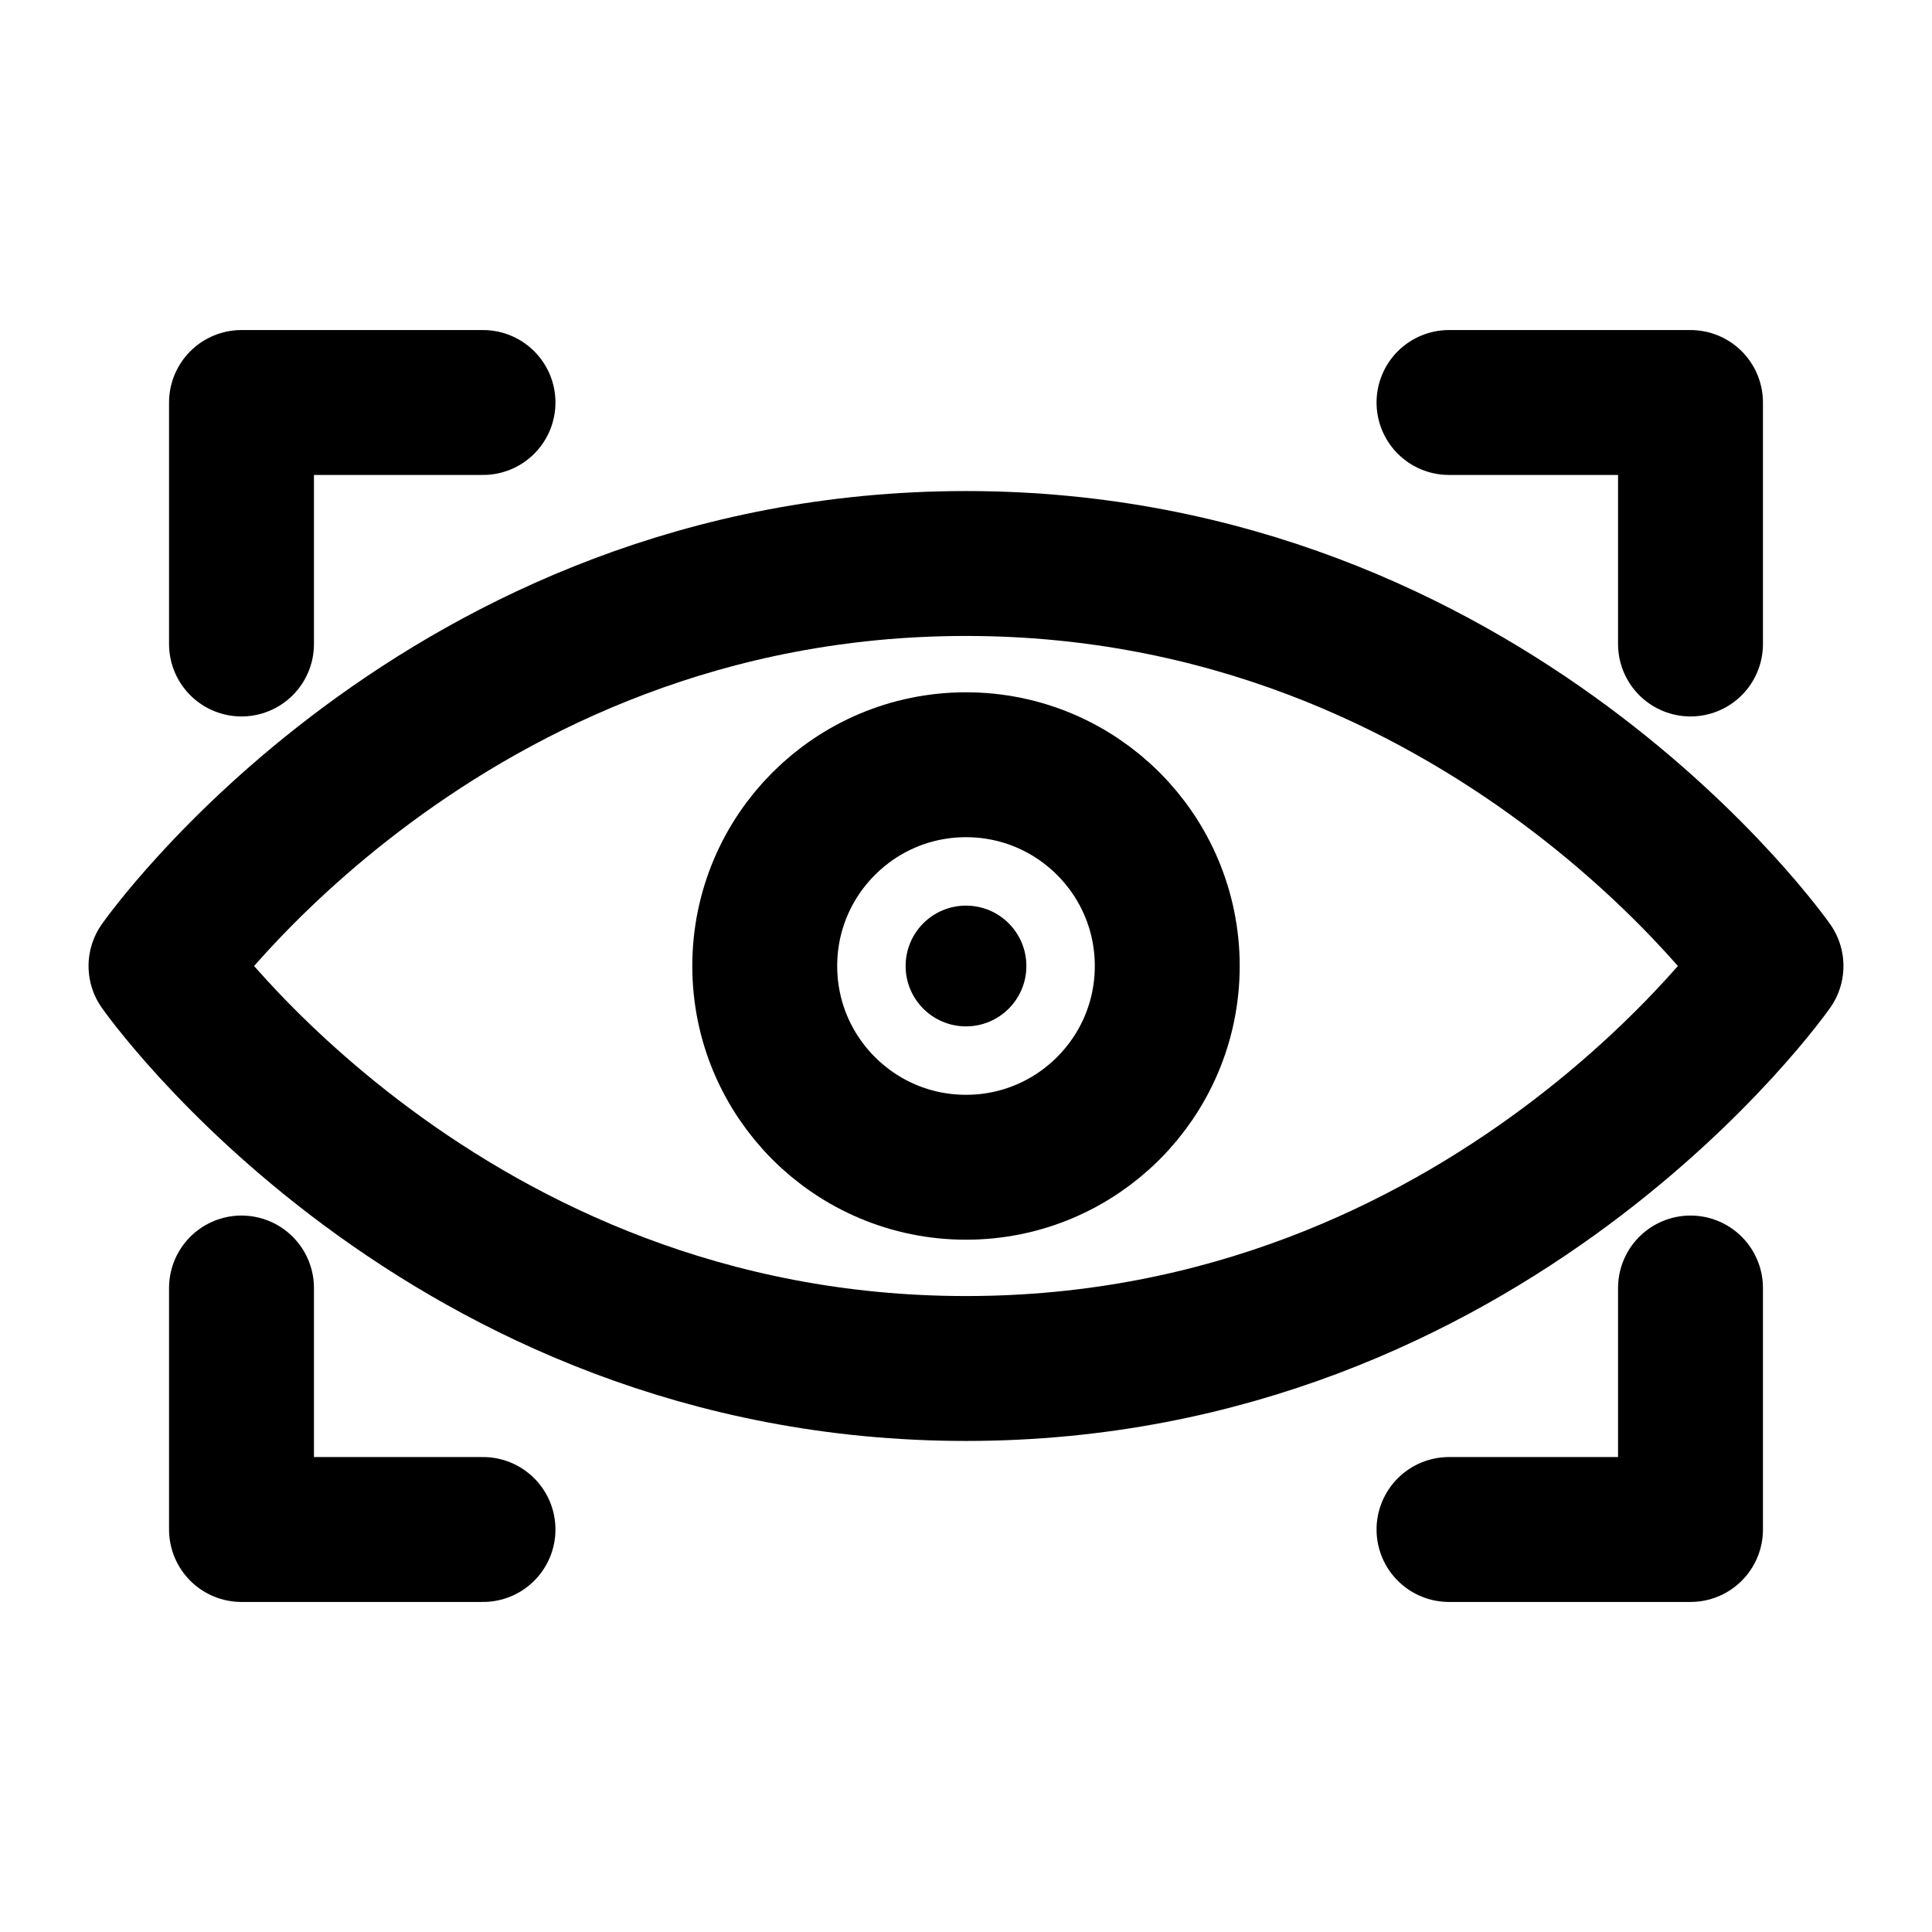 <?xml version="1.0" encoding="UTF-8"?>
<svg xmlns="http://www.w3.org/2000/svg" width="64" height="64" viewBox="0 0 24 24" fill="none" stroke="currentColor" stroke-width="1.8" stroke-linecap="round" stroke-linejoin="round">
  <!-- Computer Vision: eye with detection bounding box -->
  <path d="M3 8V5h3M21 8V5h-3M3 16v3h3M21 16v3h-3"/>
  <path d="M2 12s3.5-5 10-5 10 5 10 5-3.5 5-10 5-10-5-10-5z"/>
  <circle cx="12" cy="12" r="2.5"/>
  <circle cx="12" cy="12" r="0.75" fill="currentColor" stroke="none"/>
</svg>
